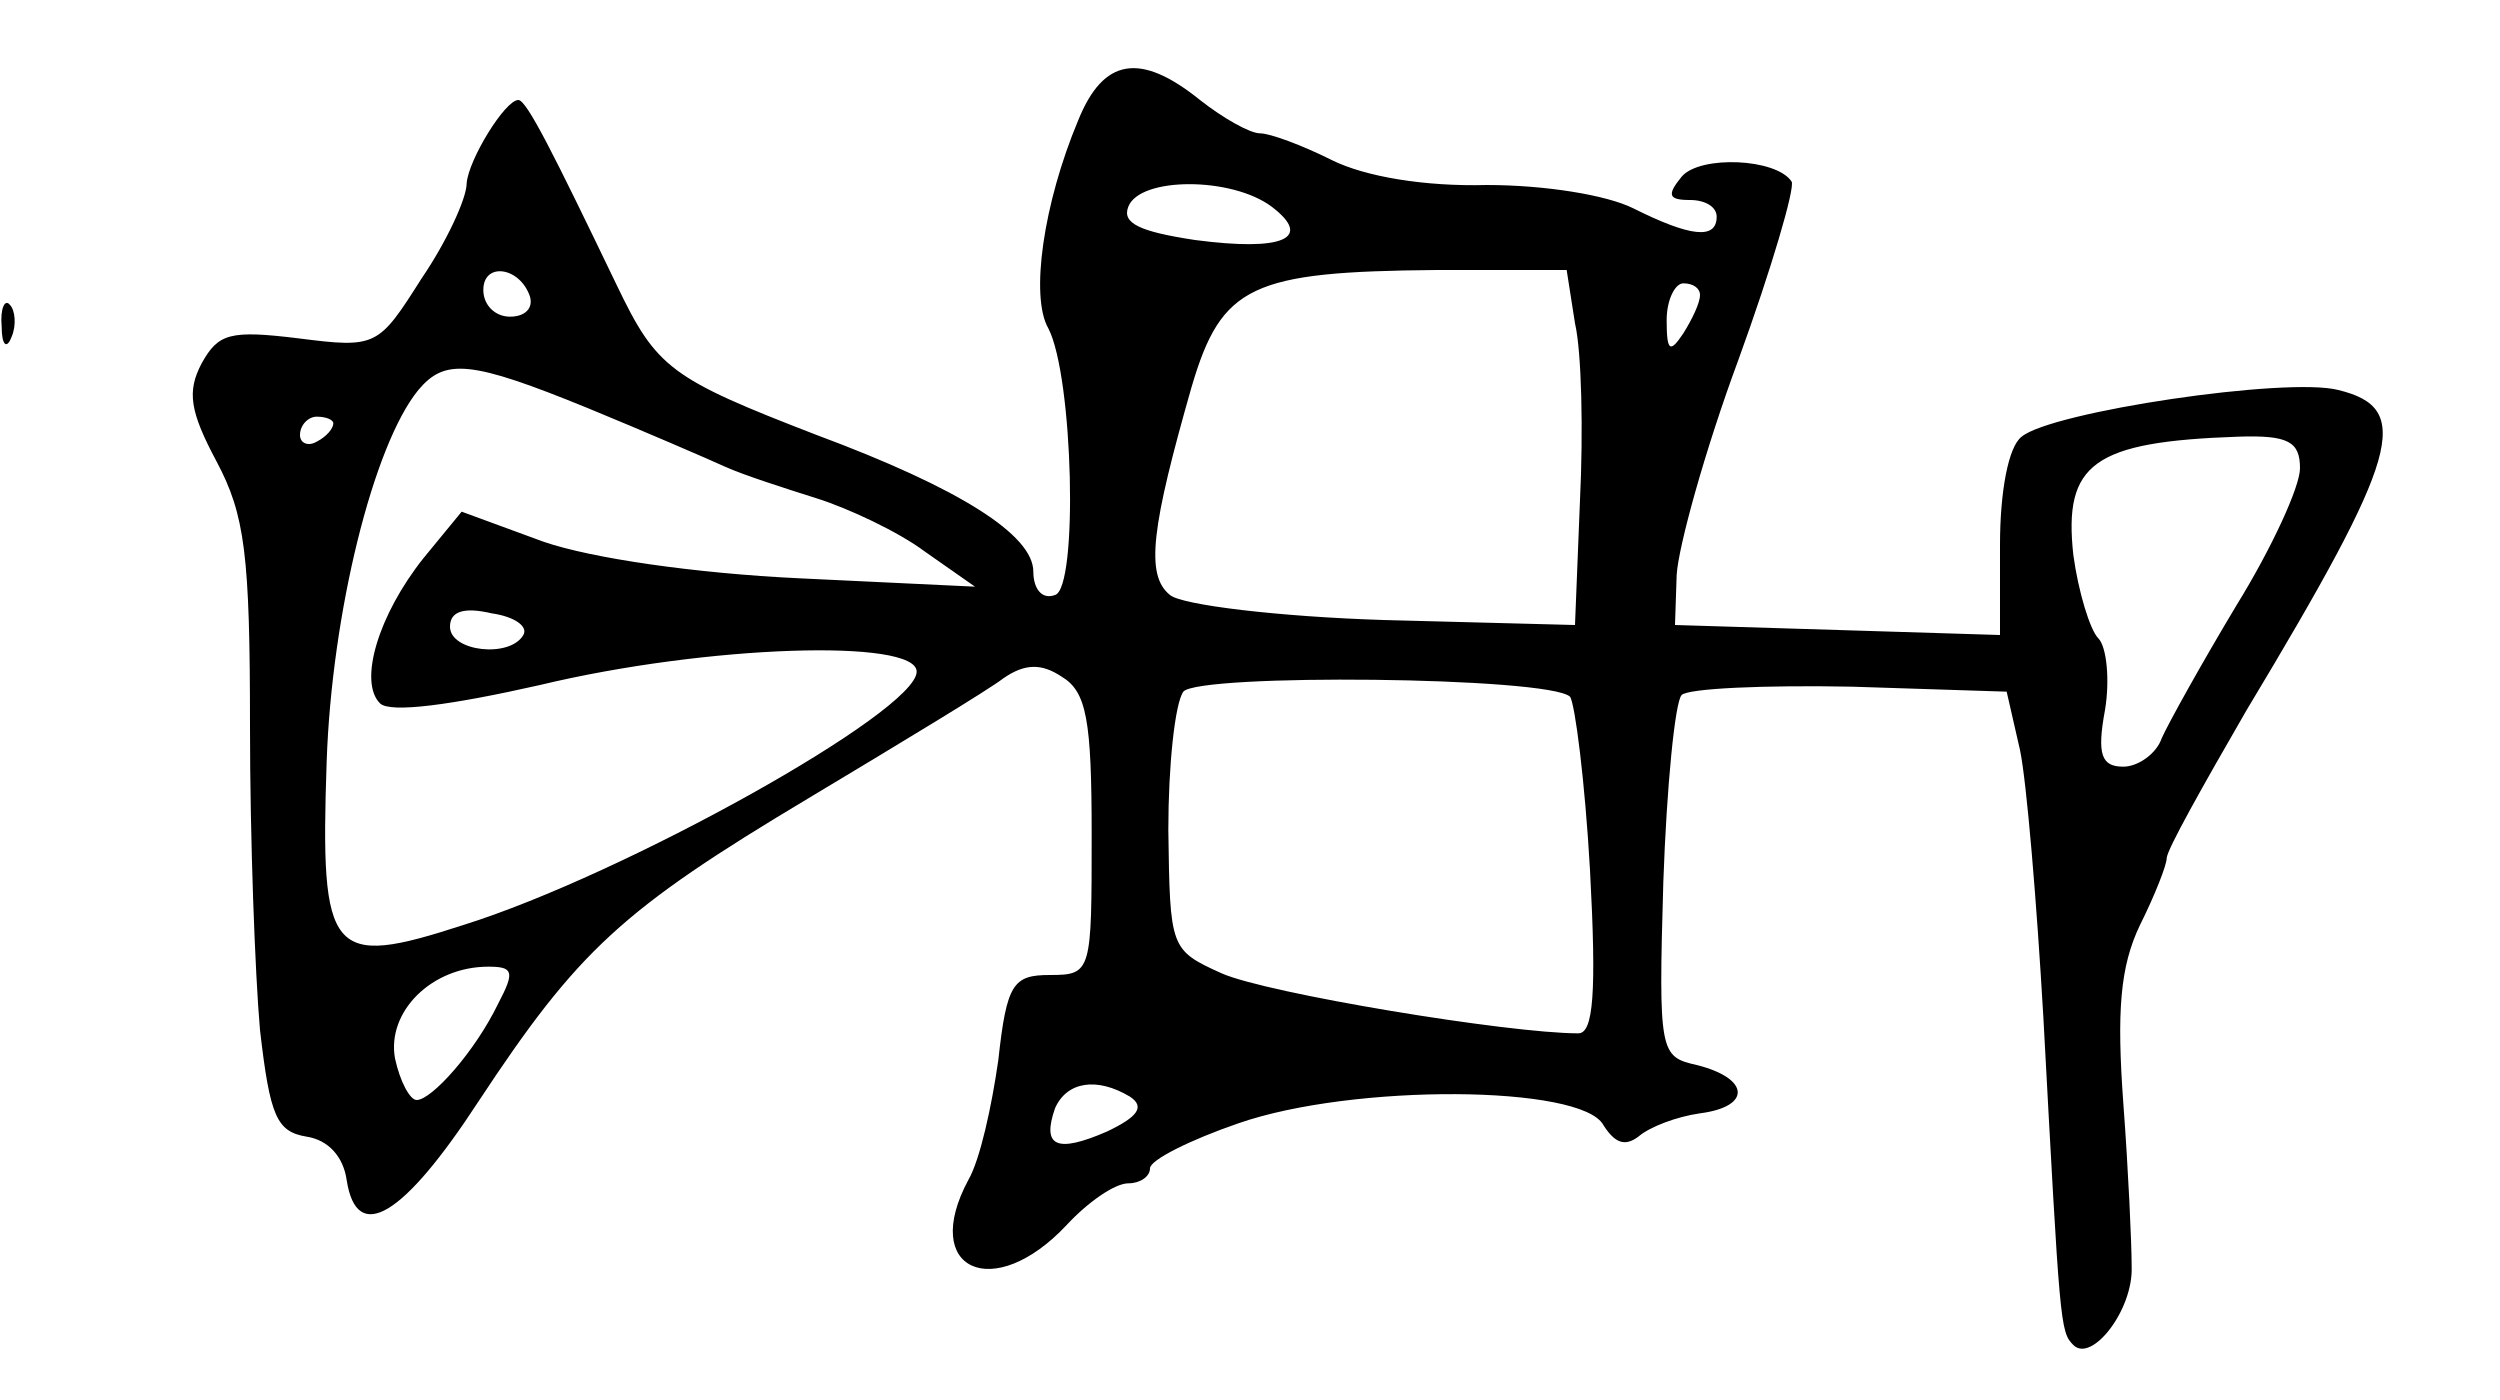 <?xml version="1.0" standalone="no"?>
<!DOCTYPE svg PUBLIC "-//W3C//DTD SVG 20010904//EN"
 "http://www.w3.org/TR/2001/REC-SVG-20010904/DTD/svg10.dtd">
<svg version="1.0" xmlns="http://www.w3.org/2000/svg"
 width="150pt" height="84pt" viewBox="0 0 150 84"
 preserveAspectRatio="xMidYMid meet">
<g transform="translate(0,84) scale(0.1,-0.1)"
fill="#000000" stroke="none">
<path d="M647 768 c-21 -50 -29 -106 -18 -125 15 -29 18 -156 4 -160 -8 -3
-13 4 -13 14 0 22 -44 50 -130 82 -88 34 -96 40 -120 90 -38 79 -54 111 -59
111 -8 0 -30 -36 -31 -50 0 -9 -12 -35 -27 -57 -26 -41 -27 -42 -74 -36 -41 5
-48 3 -58 -15 -9 -17 -7 -29 9 -59 17 -32 20 -56 20 -159 0 -67 3 -148 6 -182
6 -52 10 -61 28 -64 13 -2 22 -12 24 -26 6 -39 34 -22 79 47 60 91 86 115 198
182 55 33 108 65 117 72 13 9 23 9 35 1 15 -9 18 -26 18 -95 0 -82 0 -84 -25
-84 -22 0 -26 -5 -31 -51 -4 -28 -11 -60 -18 -72 -29 -54 15 -74 59 -27 13 14
29 25 37 25 7 0 13 4 13 9 0 5 24 17 53 27 69 24 206 23 219 -1 7 -11 13 -13
21 -7 7 6 23 12 37 14 31 4 30 21 -2 29 -22 5 -23 7 -20 110 2 57 7 108 11
112 4 4 50 6 102 5 l93 -3 8 -35 c4 -19 10 -91 14 -160 10 -185 10 -189 18
-197 11 -11 36 21 35 47 0 14 -2 58 -5 98 -4 55 -2 82 10 107 9 18 16 36 16
40 0 5 22 44 48 89 92 153 100 181 55 192 -31 8 -172 -13 -190 -28 -8 -6 -13
-33 -13 -65 l0 -54 -97 3 -98 3 1 30 c1 17 17 75 37 129 20 55 34 103 32 107
-9 14 -55 16 -66 3 -9 -11 -8 -14 5 -14 9 0 16 -4 16 -10 0 -14 -16 -12 -50 5
-16 8 -53 14 -88 14 -37 -1 -73 5 -93 15 -18 9 -37 16 -43 16 -6 0 -22 9 -36
20 -36 29 -58 25 -73 -12z m116 -52 c25 -19 7 -27 -46 -20 -33 5 -44 10 -40
20 7 18 62 18 86 0z m-445 -54 c2 -7 -3 -12 -12 -12 -9 0 -16 7 -16 16 0 17
22 14 28 -4z m627 -16 c4 -17 5 -65 3 -106 l-3 -75 -115 3 c-63 2 -121 9 -128
15 -15 12 -11 41 13 125 18 61 36 69 147 70 l78 0 5 -32z m75 17 c0 -5 -5 -15
-10 -23 -8 -12 -10 -11 -10 8 0 12 5 22 10 22 6 0 10 -3 10 -7z m-667 -68 c34
-14 71 -30 82 -35 11 -5 36 -13 55 -19 19 -6 49 -20 65 -32 l30 -21 -105 5
c-63 3 -125 12 -154 22 l-49 18 -23 -28 c-27 -34 -39 -74 -26 -87 6 -6 43 -1
96 11 100 24 226 28 226 8 0 -24 -176 -122 -272 -152 -80 -26 -86 -19 -82 98
3 89 28 190 55 223 16 19 31 18 102 -11z m-153 -9 c0 -3 -4 -8 -10 -11 -5 -3
-10 -1 -10 4 0 6 5 11 10 11 6 0 10 -2 10 -4z m1180 -27 c0 -11 -17 -48 -38
-82 -21 -35 -41 -71 -45 -80 -3 -9 -14 -17 -23 -17 -13 0 -16 7 -11 34 3 18 1
38 -4 43 -5 5 -12 28 -15 50 -6 55 12 68 99 71 30 1 37 -3 37 -19z m-1066
-100 c-8 -14 -44 -10 -44 5 0 9 8 12 25 8 14 -2 22 -8 19 -13z m628 -37 c3 -4
9 -51 12 -104 4 -74 2 -98 -7 -98 -42 0 -187 24 -214 36 -31 14 -31 15 -32 86
0 39 4 76 9 83 9 11 219 9 232 -3z m-643 -184 c-14 -29 -40 -58 -49 -58 -4 0
-10 11 -13 25 -5 28 22 55 56 55 15 0 16 -3 6 -22z m379 -56 c9 -6 5 -12 -14
-21 -30 -13 -39 -9 -31 14 7 16 25 19 45 7z"/>
<path d="M1 644 c0 -11 3 -14 6 -6 3 7 2 16 -1 19 -3 4 -6 -2 -5 -13z"/>
</g>
</svg>
